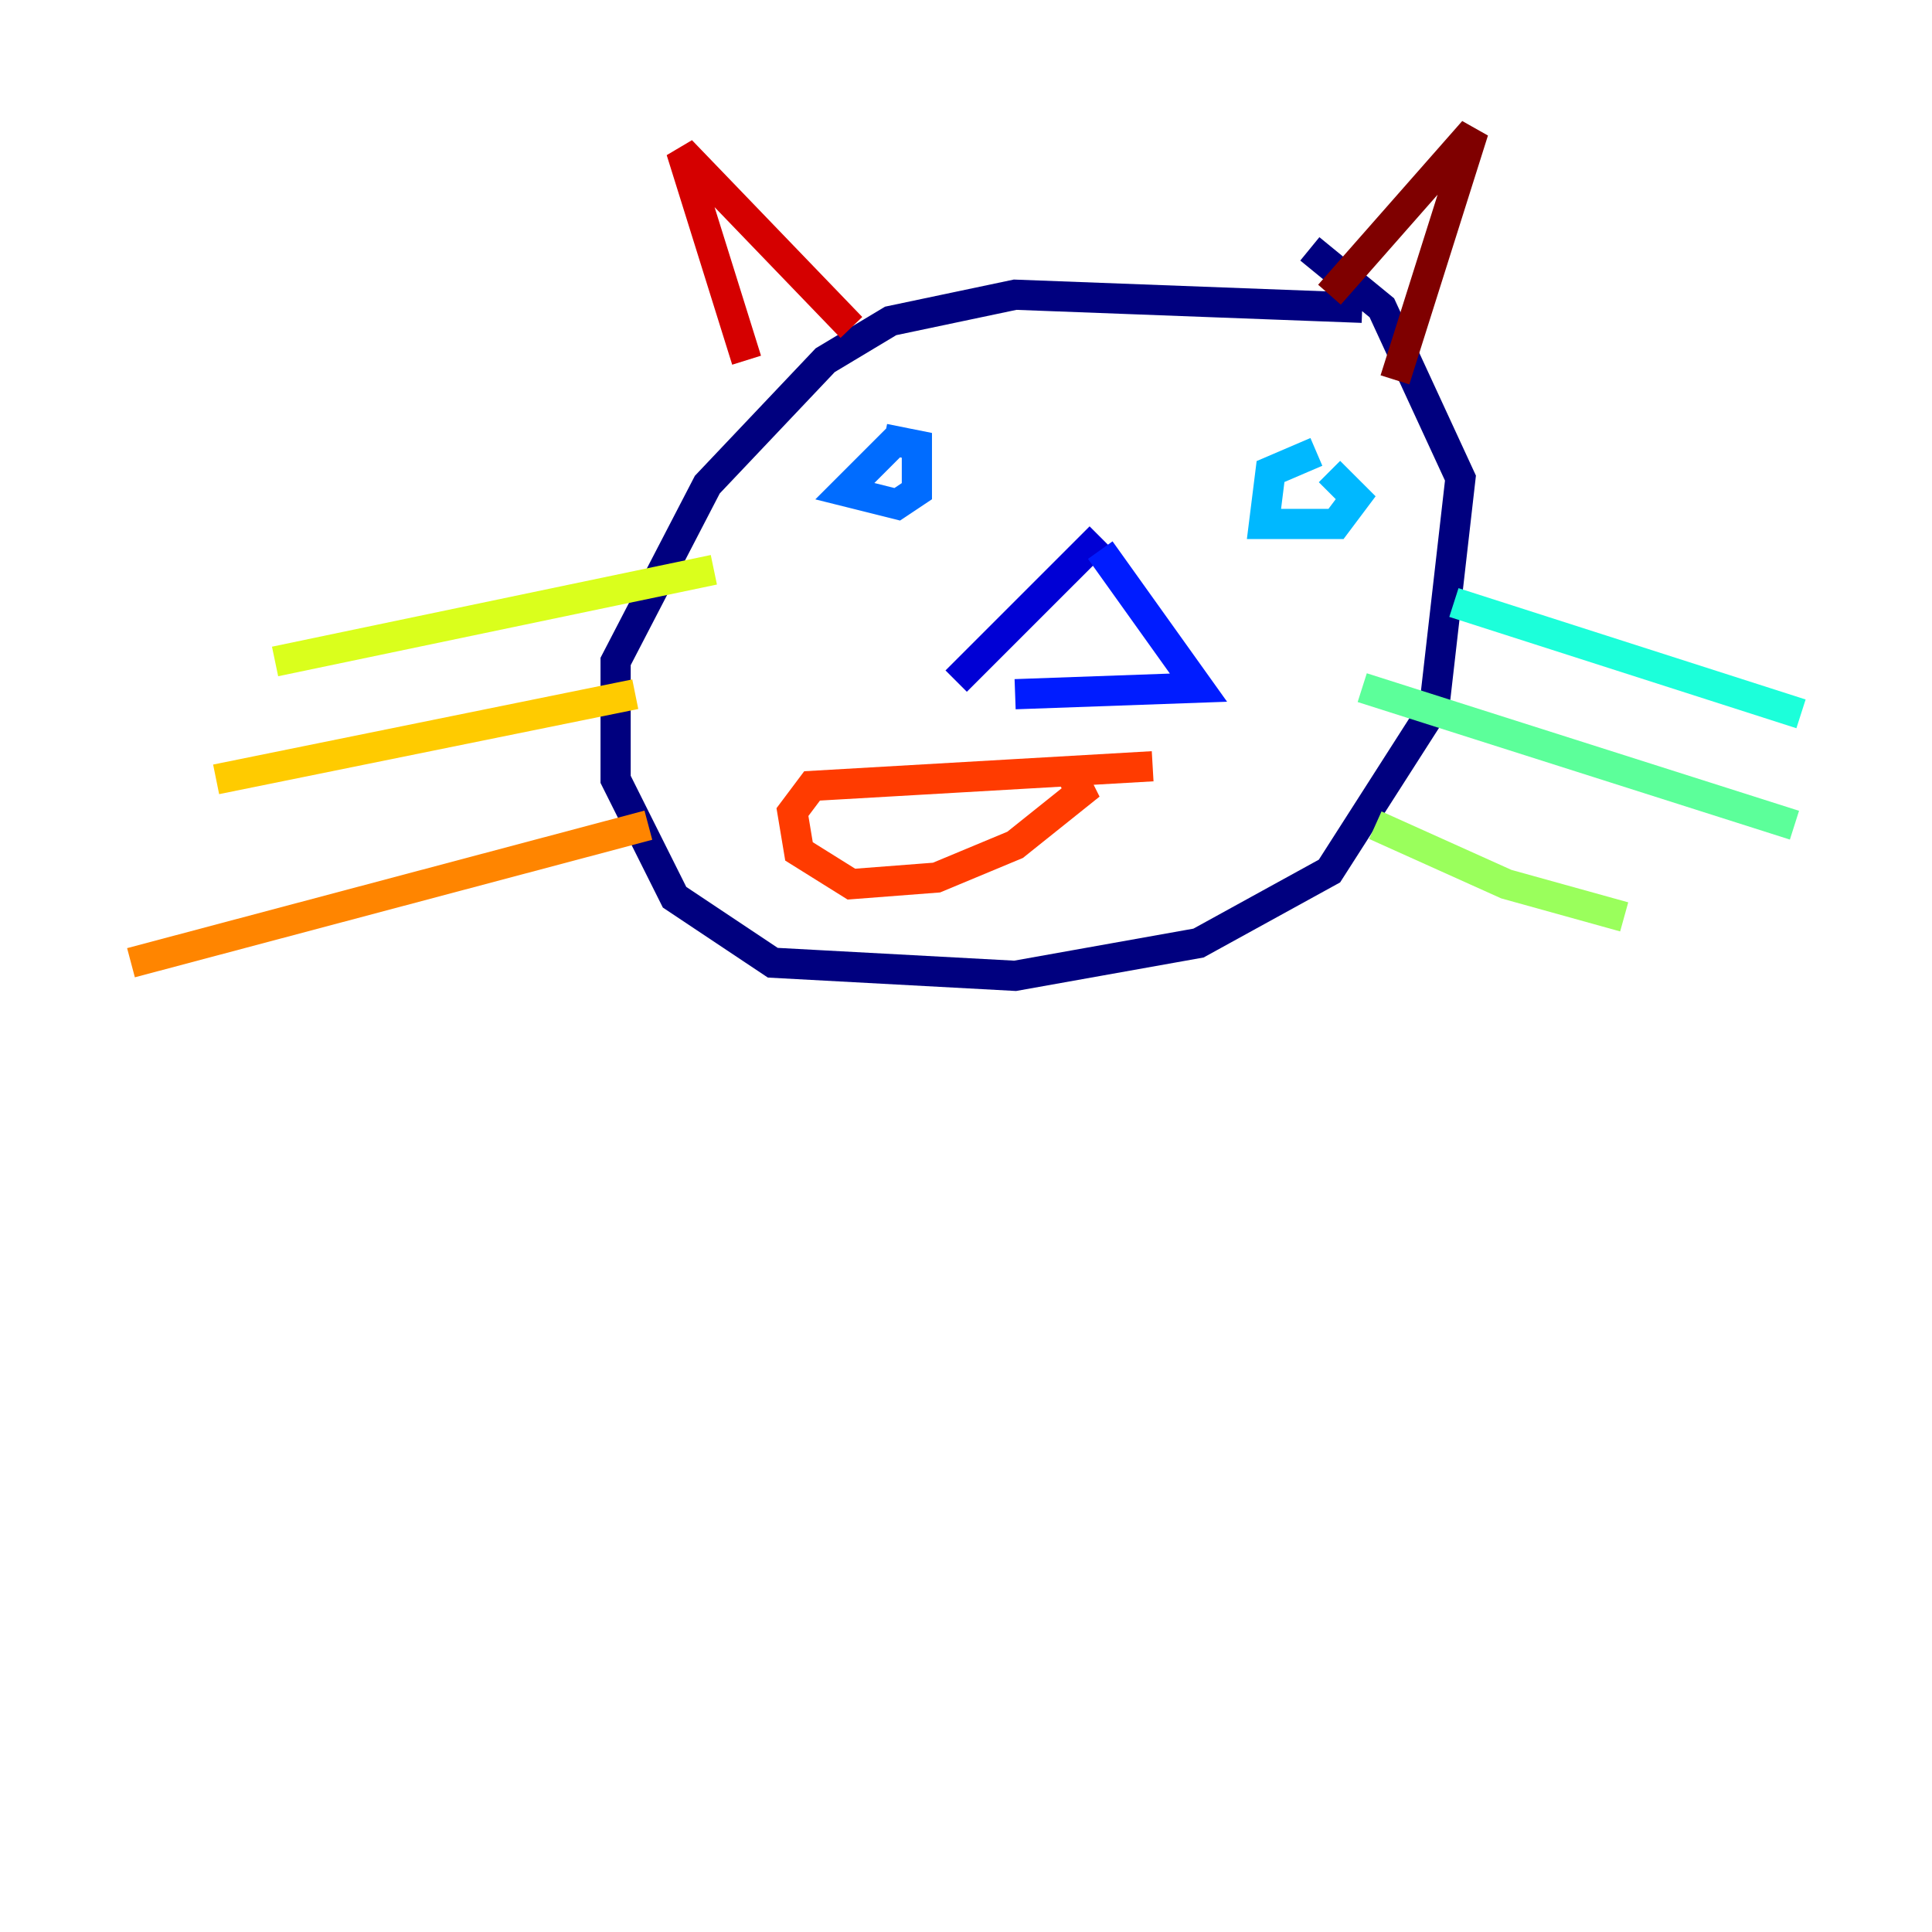 <?xml version="1.0" encoding="utf-8" ?>
<svg baseProfile="tiny" height="128" version="1.2" viewBox="0,0,128,128" width="128" xmlns="http://www.w3.org/2000/svg" xmlns:ev="http://www.w3.org/2001/xml-events" xmlns:xlink="http://www.w3.org/1999/xlink"><defs /><polyline fill="none" points="90.251,20.393 67.254,19.525 59.01,21.261 54.671,23.864 46.861,32.108 40.786,43.824 40.786,51.634 44.691,59.444 51.2,63.783 67.254,64.651 79.403,62.481 88.081,57.709 95.024,46.861 96.759,31.675 91.552,20.393 86.78,16.488" stroke="#00007f" stroke-width="2" /><polyline fill="none" points="72.895,35.58 63.349,45.125" stroke="#0000d5" stroke-width="2" /><polyline fill="none" points="72.895,36.447 79.403,45.559 67.254,45.993" stroke="#001cff" stroke-width="2" /><polyline fill="none" points="59.444,29.071 55.973,32.542 59.444,33.41 60.746,32.542 60.746,29.505 58.576,29.071" stroke="#006cff" stroke-width="2" /><polyline fill="none" points="87.214,29.939 84.176,31.241 83.742,34.712 88.515,34.712 89.817,32.976 88.081,31.241" stroke="#00b8ff" stroke-width="2" /><polyline fill="none" points="96.325,39.919 119.322,47.295" stroke="#1cffda" stroke-width="2" /><polyline fill="none" points="90.251,45.559 118.888,54.671" stroke="#5cff9a" stroke-width="2" /><polyline fill="none" points="91.119,54.671 99.797,58.576 107.607,60.746" stroke="#9aff5c" stroke-width="2" /><polyline fill="none" points="47.295,37.749 18.224,43.824" stroke="#daff1c" stroke-width="2" /><polyline fill="none" points="42.088,45.993 14.319,51.634" stroke="#ffcb00" stroke-width="2" /><polyline fill="none" points="42.956,54.671 8.678,63.783" stroke="#ff8500" stroke-width="2" /><polyline fill="none" points="76.366,50.766 53.803,52.068 52.502,53.803 52.936,56.407 56.407,58.576 62.047,58.142 67.254,55.973 71.593,52.502 70.725,50.766" stroke="#ff3b00" stroke-width="2" /><polyline fill="none" points="56.407,21.695 45.125,9.98 49.464,23.864" stroke="#d50000" stroke-width="2" /><polyline fill="none" points="88.081,19.525 97.627,8.678 92.42,25.166" stroke="#7f0000" stroke-width="2" /></svg>